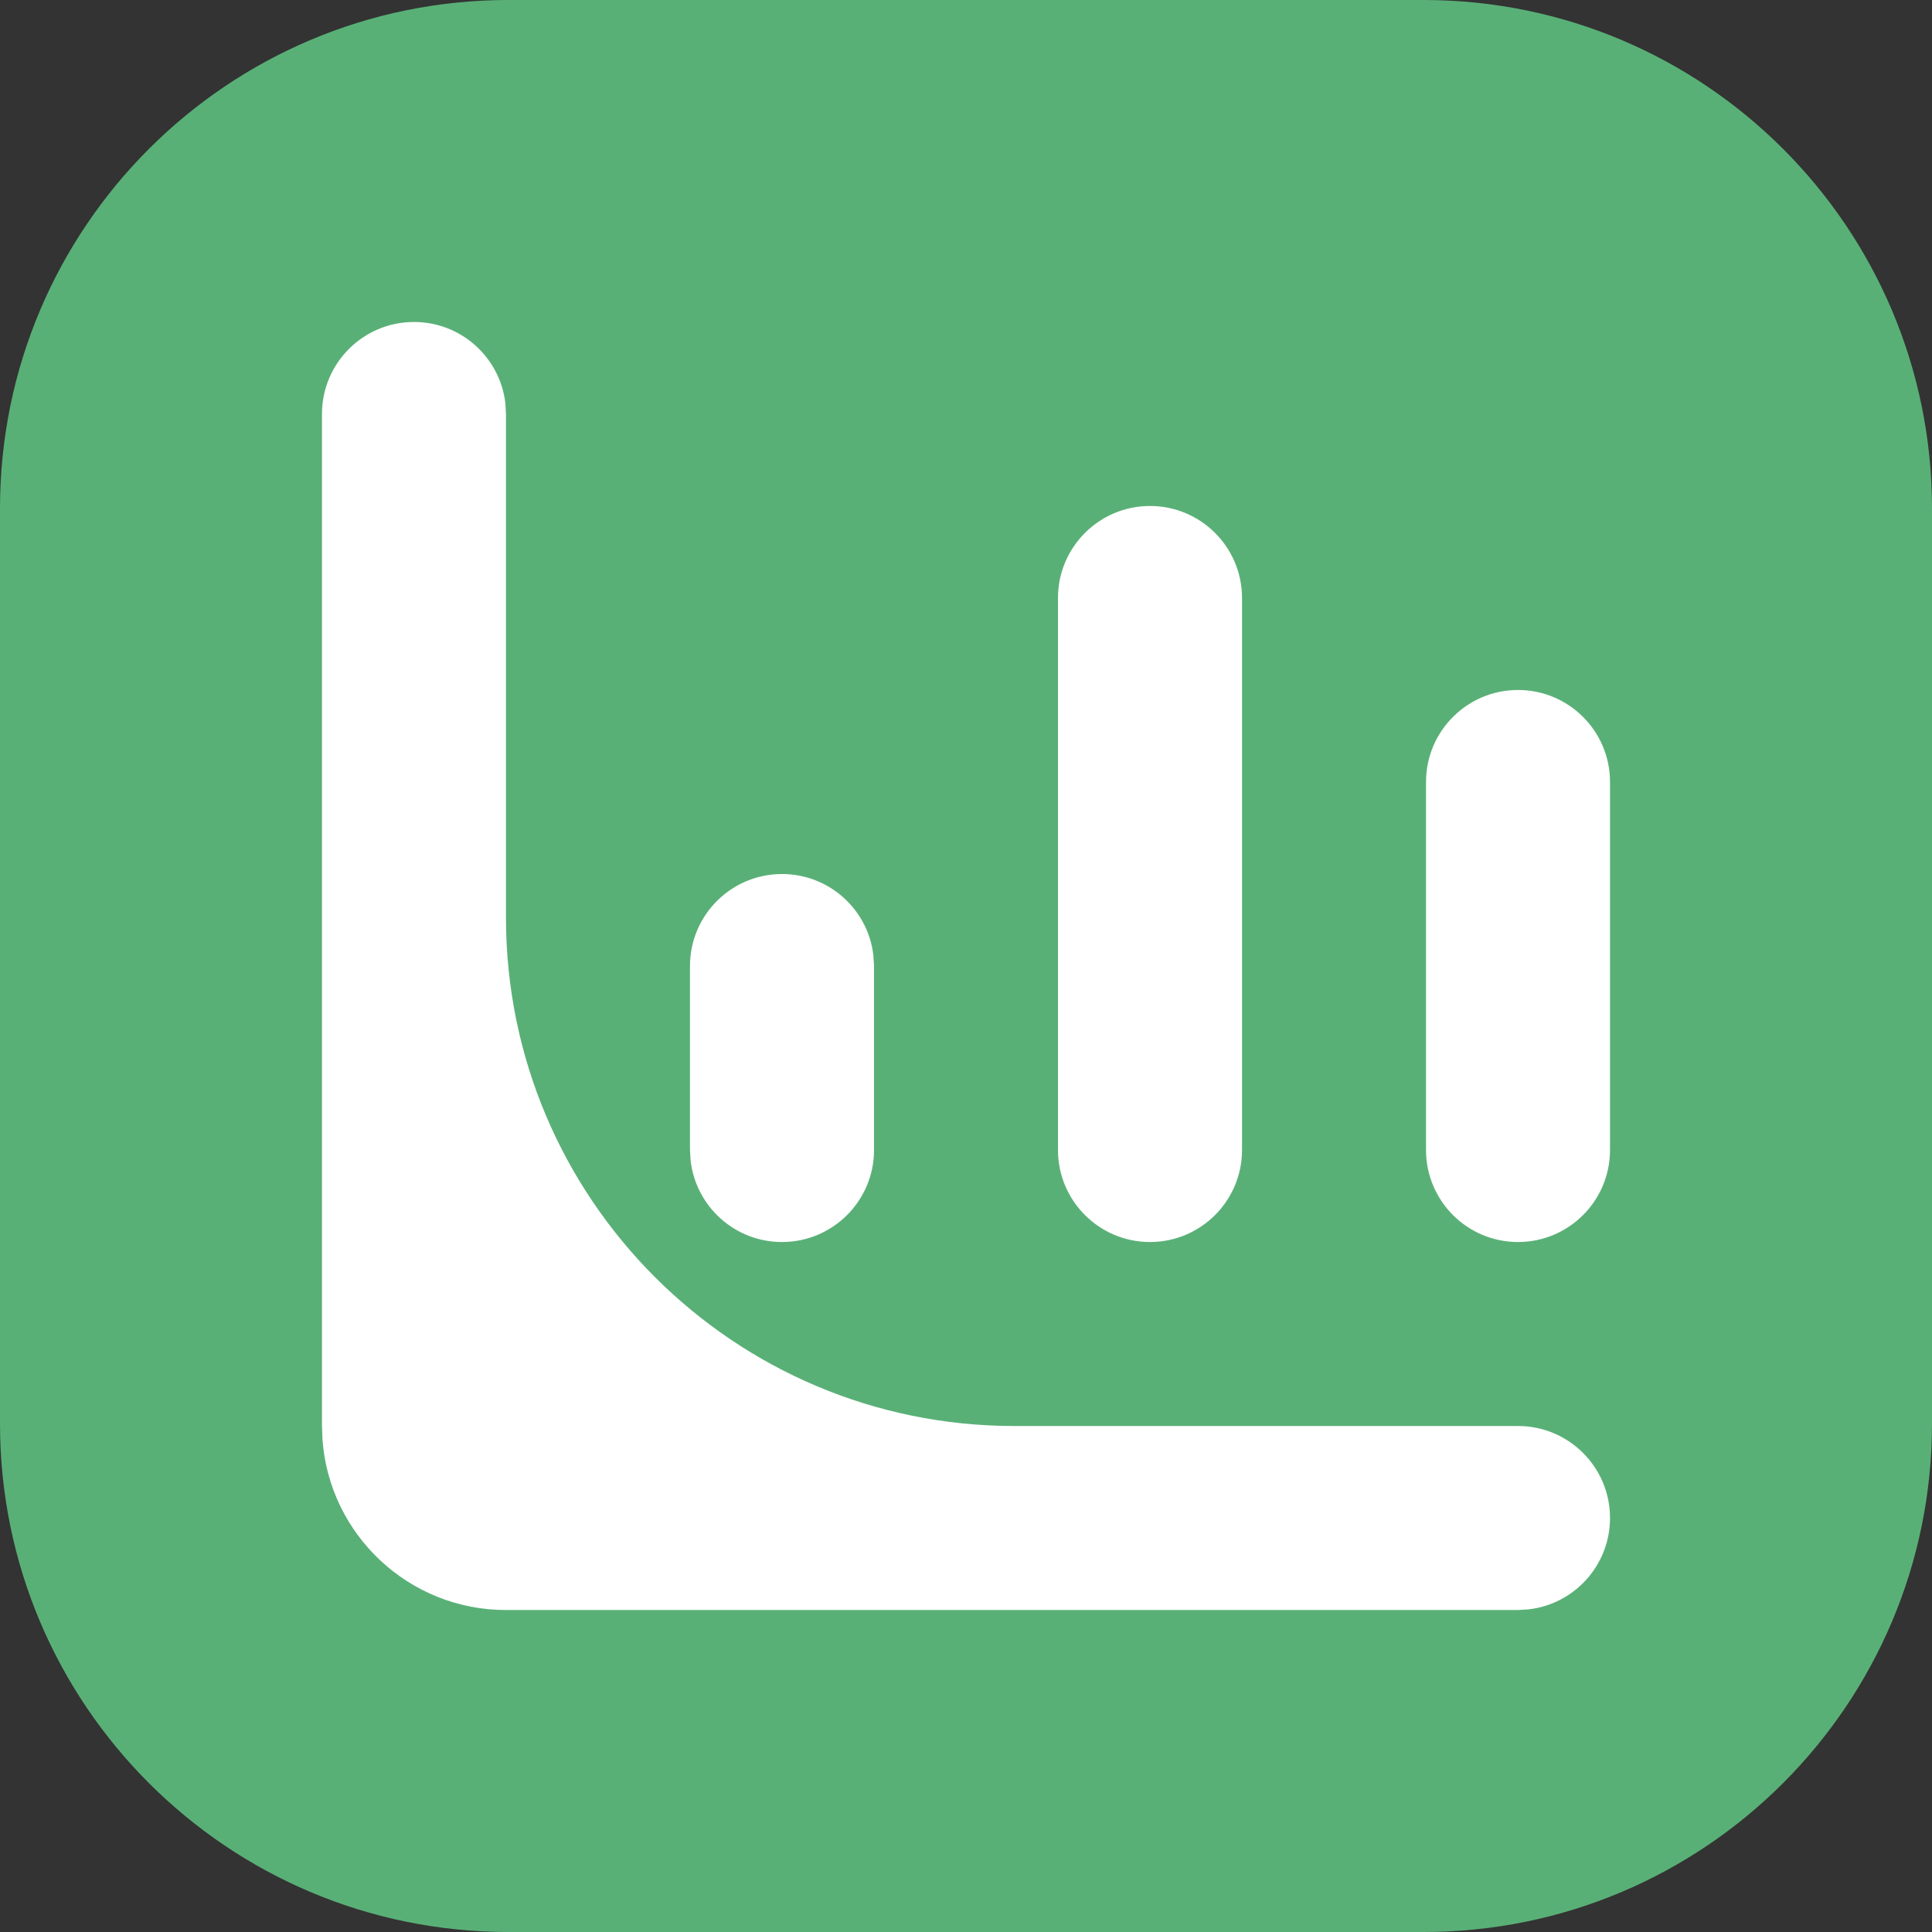 <svg width="38" height="38" viewBox="0 0 38 38" fill="none" xmlns="http://www.w3.org/2000/svg">
<rect x="0" y="0" width="38" height="38" fill="#333333" stroke="none"/>
<path d="M0 10C0 4.477 4.477 0 10 0H28C33.523 0 38 4.477 38 10V28C38 33.523 33.523 38 28 38H10C4.477 38 0 33.523 0 28V10Z" fill="#59B077"/>
<path d="M8.143 6.333C9.071 6.333 9.836 7.032 9.94 7.932L9.952 8.143V18.048C9.952 23.57 14.43 28.048 19.952 28.048H29.857C30.857 28.048 31.667 28.858 31.667 29.857C31.667 30.785 30.968 31.55 30.068 31.654L29.857 31.667H9.952C8.044 31.667 6.481 30.19 6.343 28.318L6.333 28.048V8.143C6.333 7.143 7.143 6.333 8.143 6.333ZM15.381 17.191C16.309 17.191 17.074 17.889 17.178 18.789L17.191 19V22.619C17.191 23.618 16.38 24.429 15.381 24.429C14.453 24.429 13.688 23.73 13.584 22.83L13.571 22.619V19C13.571 18.001 14.382 17.191 15.381 17.191ZM22.619 9.952C23.618 9.952 24.429 10.762 24.429 11.762V22.619C24.429 23.618 23.618 24.429 22.619 24.429C21.62 24.429 20.809 23.618 20.809 22.619V11.762C20.809 10.762 21.62 9.952 22.619 9.952ZM29.857 13.571C30.857 13.571 31.667 14.382 31.667 15.381V22.619C31.667 23.618 30.857 24.429 29.857 24.429C28.858 24.429 28.048 23.618 28.048 22.619V15.381C28.048 14.382 28.858 13.571 29.857 13.571Z" fill="white"/>
</svg>
